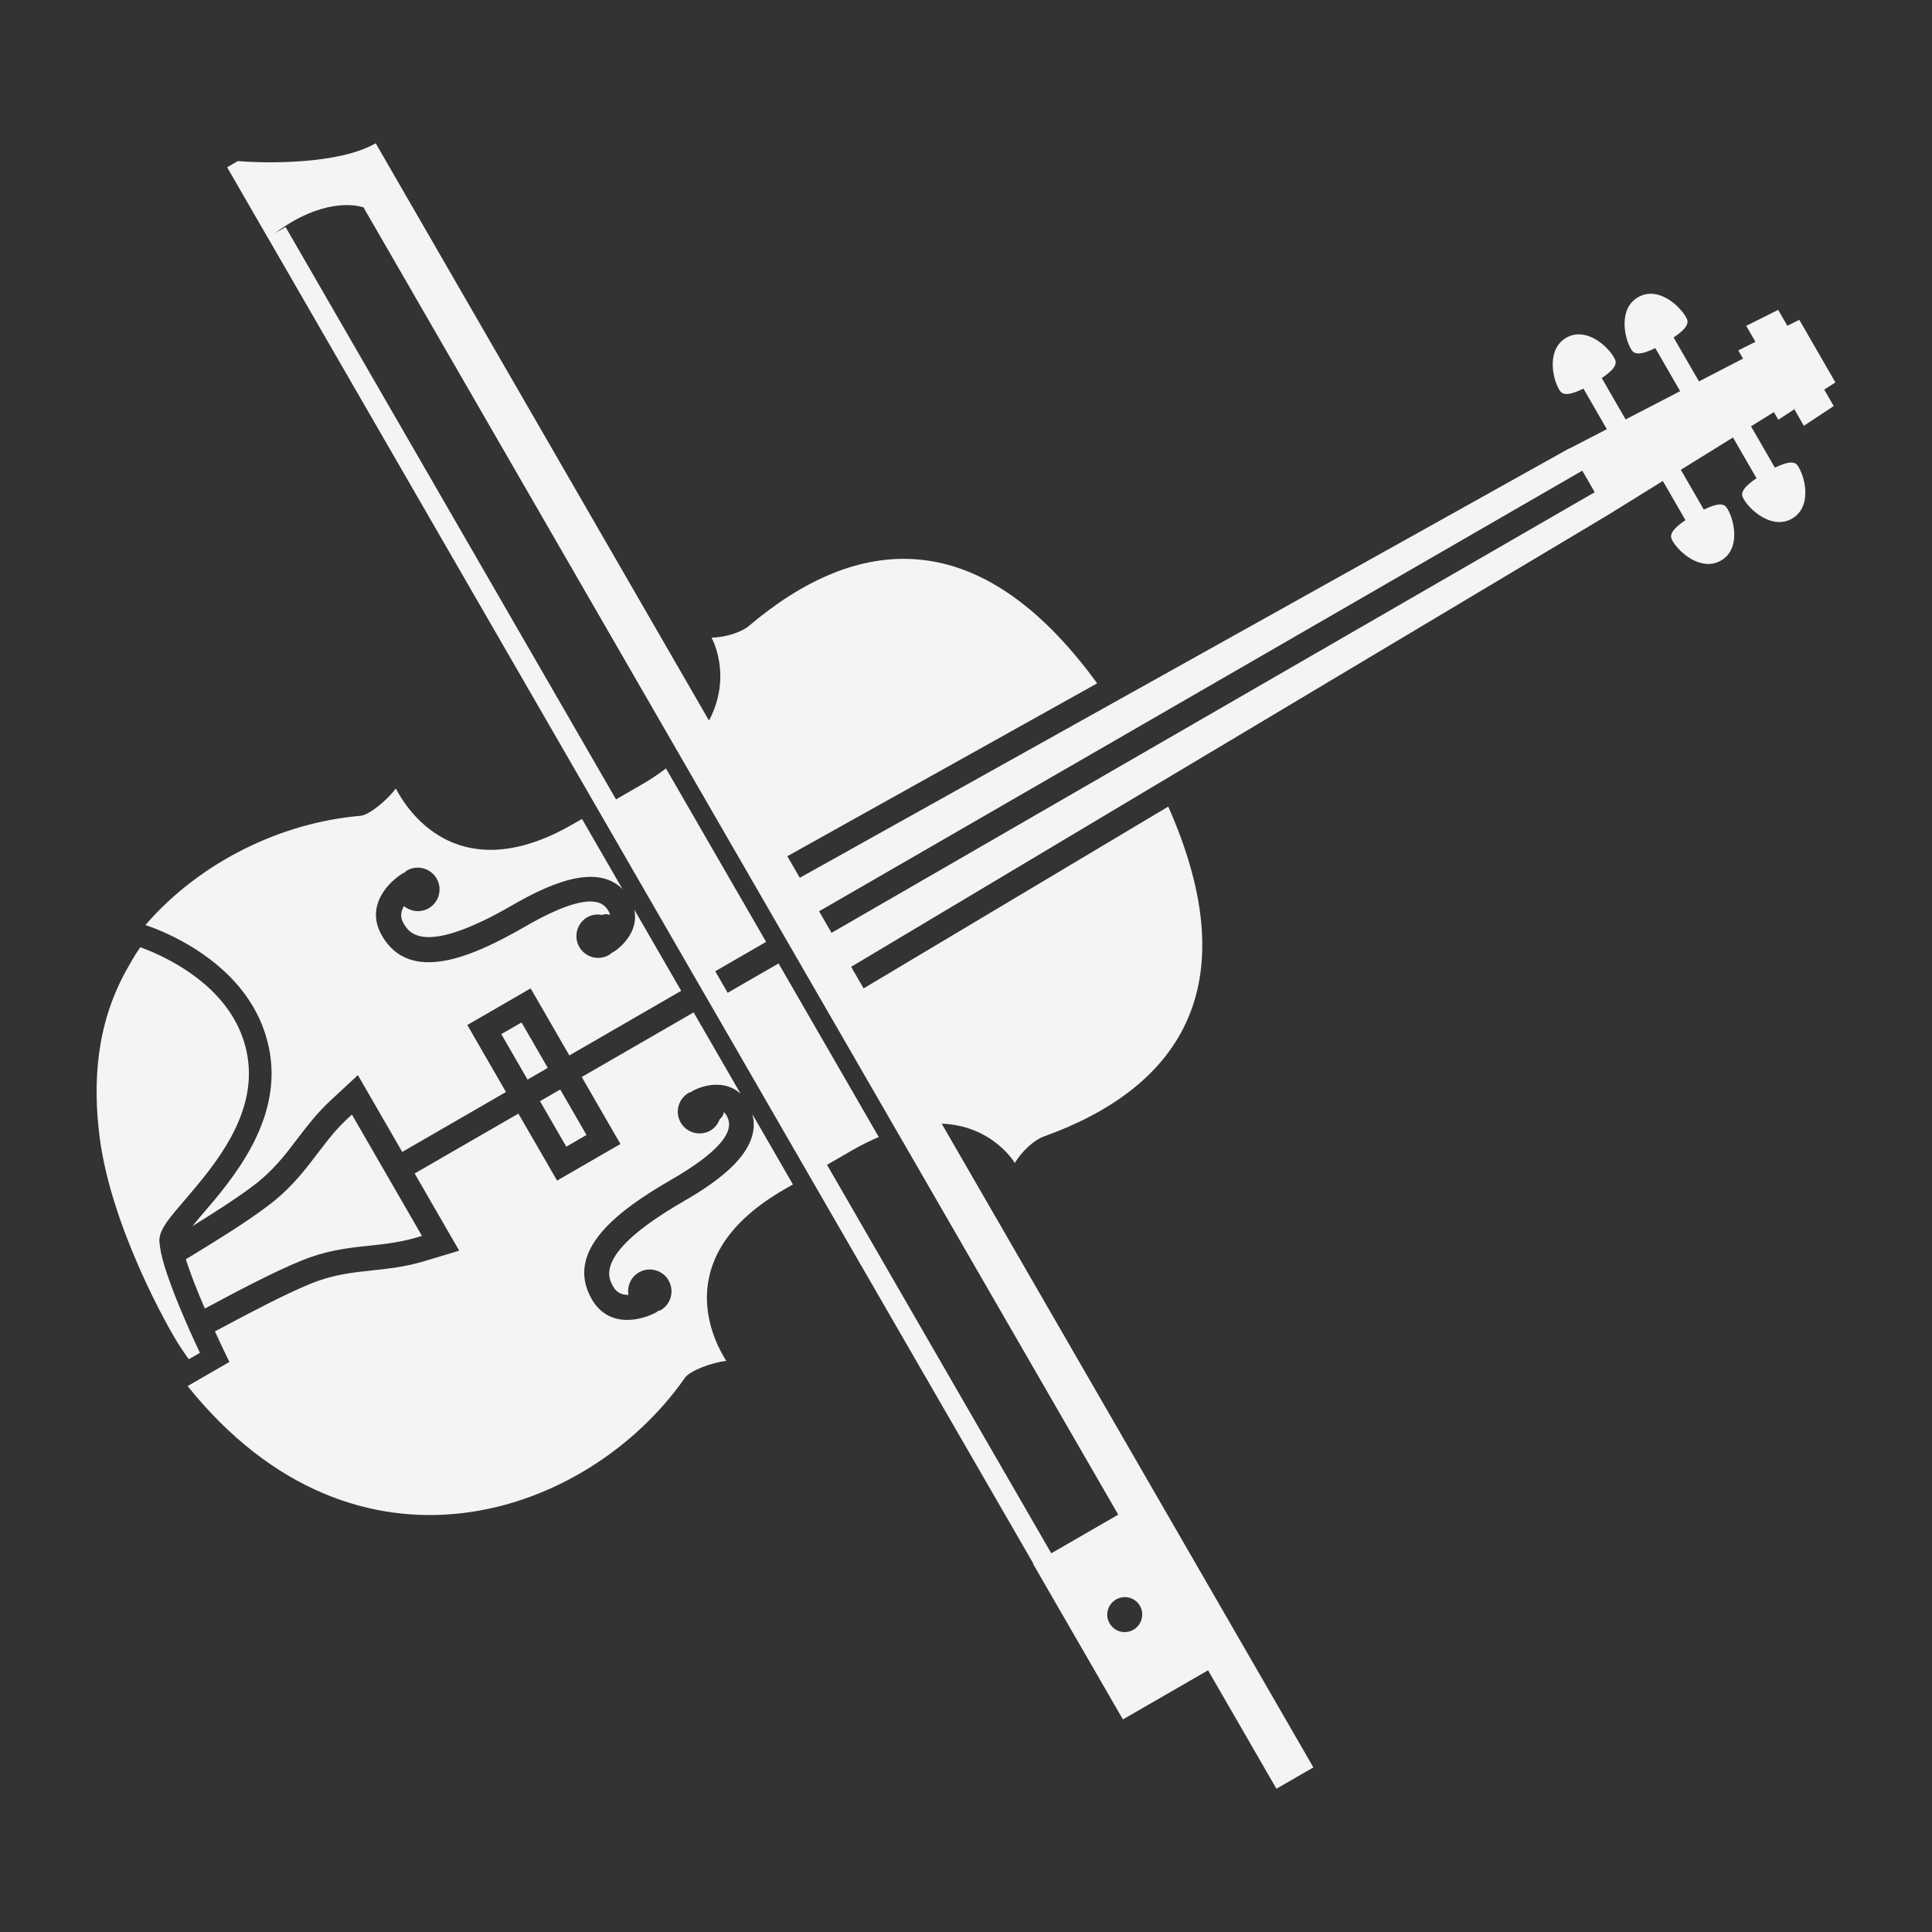 <svg fill="#F4F4F4" xmlns="http://www.w3.org/2000/svg" xmlns:xlink="http://www.w3.org/1999/xlink" version="1.1" x="0px" y="0px" viewBox="0 0 100 100" enable-background="new 0 0 100 100" xml:space="preserve"><rect x="0" y="0" width="100" height="100" fill="#333333" stroke="none"/><g display="none"><g display="inline"><path d="M18.479,4.729v3.931c-0.517-0.079-0.983-0.113-1.404-0.113c-2.416,0-3.309,1.113-3.309,1.113v88.508h-1.519V7.292    c2.041,0,4.532-1.805,5.624-2.563H18.479 M19.479,3.729h-1h-0.607h-0.313l-0.257,0.179l-0.159,0.11    c-1.058,0.738-3.261,2.274-4.895,2.274h-1v1v90.875v1h1h1.519h1v-1V10.11c0.327-0.218,1.045-0.563,2.309-0.563    c0.393,0,0.814,0.034,1.253,0.101l1.151,0.177V8.659V4.729V3.729L19.479,3.729z"></path></g><line display="inline" fill="none" stroke="#F4F4F4" stroke-miterlimit="10" x1="18.964" y1="81.998" x2="18.964" y2="6.659"></line><path display="inline" fill="none" stroke="#F4F4F4" stroke-miterlimit="10" d="M17.515,86.307c0,0.498-0.403,0.899-0.901,0.899   c-0.496,0-0.899-0.401-0.899-0.899c0-0.496,0.403-0.897,0.899-0.897C17.111,85.409,17.515,85.811,17.515,86.307"></path><g display="inline"><path d="M18.479,82.002v8.61H14.75v-8.61H18.479 M19.479,81.002h-1H14.75h-1v1v8.61v1h1h3.729h1v-1v-8.61V81.002L19.479,81.002z"></path></g></g><g><path d="M29.311,59.352l-1.36-2.355l1.047-0.605l1.359,2.354L29.311,59.352z M17.973,57.912c-1.47,1.369-2.087,2.994-4.141,4.529   c-1.181,0.887-2.758,1.854-4.214,2.74c0.004,0.012,0.009,0.02,0.01,0.031c0.213,0.672,0.566,1.568,0.958,2.48   c0.006,0.012,0.015,0.027,0.017,0.037c1.648-0.879,3.487-1.859,4.981-2.473c2.305-0.947,3.954-0.605,5.967-1.201l0.289-0.086   l-3.624-6.279L17.973,57.912z M35.368,62.189c-4.627,2.674-3.896,3.939-3.621,4.416c0.194,0.336,0.493,0.424,0.783,0.416   c-0.08-0.449,0.122-0.918,0.539-1.162c0.539-0.311,1.228-0.125,1.536,0.414c0.312,0.539,0.129,1.229-0.407,1.541   c-0.059,0.029-0.122,0.037-0.177,0.057l0.01,0.02c-0.784,0.449-2.508,0.9-3.399-0.643c-1.459-2.531,1.417-4.629,4.092-6.174   c3.606-2.08,3.063-3.018,2.86-3.371c-0.034-0.057-0.075-0.102-0.119-0.141c-0.016,0.145-0.093,0.277-0.217,0.375   c-0.09,0.232-0.24,0.443-0.474,0.578c-0.539,0.313-1.229,0.125-1.541-0.412c-0.311-0.541-0.124-1.227,0.414-1.539   c0.049-0.027,0.106-0.033,0.158-0.051l-0.009-0.016c0.663-0.381,1.778-0.59,2.536,0.113l-2.429-4.209l-5.791,3.344l1.359,2.357   l0.644,1.111l-1.117,0.645l-1.047,0.604l-1.116,0.646l-0.644-1.117l-1.359-2.35l-5.369,3.098l1.492,2.588l0.814,1.408l-1.852,0.557   c-0.969,0.287-1.841,0.377-2.683,0.467c-1.036,0.111-2.01,0.217-3.166,0.689c-1.384,0.57-3.147,1.508-4.705,2.338   c-0.085,0.043-0.157,0.082-0.237,0.125c0.176,0.385,0.348,0.76,0.511,1.092l0.236,0.492l-1.147,0.662l-0.999,0.578l-0.016,0.008   c8.759,10.916,20.748,6.744,25.743-0.432c0.248-0.35,1.342-0.779,2.138-0.873c-0.021-0.033-0.075-0.113-0.144-0.238   c-0.621-1.072-2.661-5.283,3.125-8.623l0.469-0.27l-2.098-3.637C39.447,59.557,37.201,61.133,35.368,62.189z M10.348,70.023   c-0.084-0.178-0.178-0.383-0.284-0.613c-0.161-0.348-0.342-0.758-0.524-1.18c-0.338-0.787-0.675-1.629-0.926-2.385   c-0.168-0.506-0.287-0.959-0.332-1.313c-0.019-0.141-0.037-0.283-0.031-0.389c0.04-0.551,0.528-1.119,1.337-2.059   c1.471-1.719,3.699-4.316,3.233-7.34c-0.109-0.711-0.351-1.385-0.71-2.008c-1.298-2.249-3.878-3.355-4.848-3.707   c-0.276,0.388-0.496,0.782-0.717,1.179c-1.572,2.817-1.754,5.846-1.382,8.704c0.611,4.645,3.574,9.928,4.203,10.857   c0.153,0.23,0.294,0.432,0.404,0.584L10.348,70.023z M13.128,52.152c0.432,0.75,0.717,1.563,0.852,2.414   c0.55,3.561-1.989,6.518-3.505,8.281c-0.17,0.199-0.351,0.412-0.517,0.619c1.113-0.689,2.236-1.406,3.104-2.057   c1.065-0.793,1.684-1.611,2.341-2.48c0.498-0.648,1.006-1.318,1.697-1.959l1.424-1.322l0.808,1.4l1.488,2.576l5.37-3.102   l-1.359-2.352l-0.643-1.117l1.114-0.643l1.047-0.605l1.116-0.645l0.646,1.115l1.358,2.354l5.789-3.344l-2.428-4.205   c0.228,1.005-0.511,1.869-1.171,2.251l-0.006-0.014c-0.043,0.037-0.078,0.085-0.128,0.111c-0.537,0.31-1.228,0.13-1.54-0.412   c-0.31-0.539-0.123-1.229,0.412-1.54c0.241-0.139,0.505-0.165,0.759-0.119c0.142-0.053,0.287-0.051,0.418,0.003   c-0.013-0.06-0.03-0.116-0.064-0.18c-0.204-0.351-0.747-1.292-4.351,0.791c-2.676,1.542-5.931,2.99-7.39,0.458   c-0.894-1.543,0.355-2.811,1.143-3.263l0.009,0.018c0.048-0.04,0.082-0.09,0.137-0.124c0.541-0.311,1.229-0.124,1.542,0.415   c0.31,0.538,0.126,1.229-0.413,1.538c-0.418,0.24-0.924,0.178-1.277-0.114c-0.149,0.248-0.22,0.551-0.028,0.884   c0.277,0.479,1.007,1.746,5.633-0.927c1.832-1.058,4.322-2.216,5.703-0.84l-2.094-3.627l-0.469,0.27   c-5.787,3.341-8.417-0.534-9.034-1.605c-0.068-0.121-0.115-0.206-0.132-0.241c-0.482,0.641-1.397,1.377-1.824,1.413   c-4.046,0.342-8.264,2.337-11.139,5.654c0.111,0.038,0.232,0.079,0.395,0.141C9.169,48.501,11.73,49.736,13.128,52.152z    M92.879,21.192l0.154-0.113l-0.988,0.647l-0.228-0.395l-1.185,0.735l1.236,2.142c0.972-0.474,1.123-0.214,1.237-0.016   c0.373,0.642,0.646,2.075-0.349,2.651c-1.004,0.58-2.141-0.387-2.499-1.007c-0.108-0.188-0.265-0.461,0.66-1.082l-1.217-2.111   L87,24.317l1.19,2.061c0.973-0.474,1.123-0.212,1.238-0.015c0.37,0.641,0.646,2.077-0.35,2.651   c-1.006,0.579-2.141-0.389-2.499-1.006c-0.109-0.19-0.266-0.462,0.66-1.084l-1.171-2.03l-2.845,1.764l0.001,0L61.039,39.905   l-1.108,0.66l-15.875,9.477l0.284,0.493l0.36,0.624l15.768-9.41c4.215,9.502,0.397,14.627-6.461,17.084   c-0.45,0.158-1.11,0.736-1.479,1.363c0,0-1.139-1.936-3.785-2.035l0.031,0.055l19.206,33.264l-1.912,1.105l-3.539-6.131   l-4.407,2.543l-4.651-8.053l0.016-0.01L42.153,61.309l-2.098-3.637l-0.613-1.061l-2.429-4.209l-0.645-1.115l-2.428-4.205   l-0.613-1.063l-2.094-3.627L13.88,12.333c-0.001,0-0.003,0-0.003,0l-2.121-3.675l0.554-0.32c1.433,0.122,5.228,0.181,7.136-0.922   l17.252,29.881c1.236-2.342,0.13-4.294,0.13-4.294c0.728-0.006,1.56-0.29,1.924-0.596c5.56-4.717,11.911-5.46,18.036,2.963   l-16.036,8.948l0.271,0.468l0.374,0.648l16.147-9.011l1.122-0.626l22.566-12.593l0.004,0.011l1.933-1.001l-1.21-2.099   c-1.002,0.493-1.157,0.224-1.268,0.032c-0.357-0.619-0.625-2.084,0.376-2.664c0.998-0.576,2.104,0.38,2.473,1.019   c0.113,0.199,0.266,0.463-0.632,1.067l1.232,2.14l2.824-1.462l-1.286-2.23c-1,0.493-1.157,0.22-1.267,0.03   c-0.358-0.619-0.629-2.085,0.376-2.664c0.996-0.577,2.102,0.38,2.471,1.019c0.115,0.2,0.265,0.463-0.633,1.066l1.314,2.274   l2.279-1.181l-0.244-0.425l0.887-0.444l-0.478-0.825l1.654-0.828l0.476,0.823l0.584-0.291l0.036-0.016L95,19.793l-0.578,0.376   l0.491,0.849l-1.547,1.021L92.879,21.192z M57.771,82.787c-0.439,0.252-0.592,0.807-0.338,1.236   c0.246,0.436,0.803,0.584,1.236,0.33c0.43-0.25,0.581-0.805,0.332-1.238C58.754,82.686,58.201,82.539,57.771,82.787z    M46.594,58.852l-5.187-8.984l-0.645-1.116l-5.183-8.977L18.815,10.734c0,0-1.439-0.56-3.697,0.745   c-0.281,0.162-0.579,0.366-0.886,0.591l0.55-0.318l17.103,29.624l1.337-0.772c0.473-0.272,0.875-0.55,1.249-0.829l5.183,8.977   l-2.633,1.52l0.277,0.48l0.366,0.635l2.634-1.519l5.187,8.984c-0.428,0.184-0.868,0.395-1.34,0.666l-1.339,0.773l0.277,0.48   l11.331,19.627l3.465-2L46.594,58.852z M82.542,25.478l-0.643-1.116L42.396,47.168l0.277,0.48l0.367,0.636L82.542,25.478z    M25.947,53.525l1.359,2.355l1.047-0.607l-1.358-2.35L25.947,53.525z"></path></g></svg>